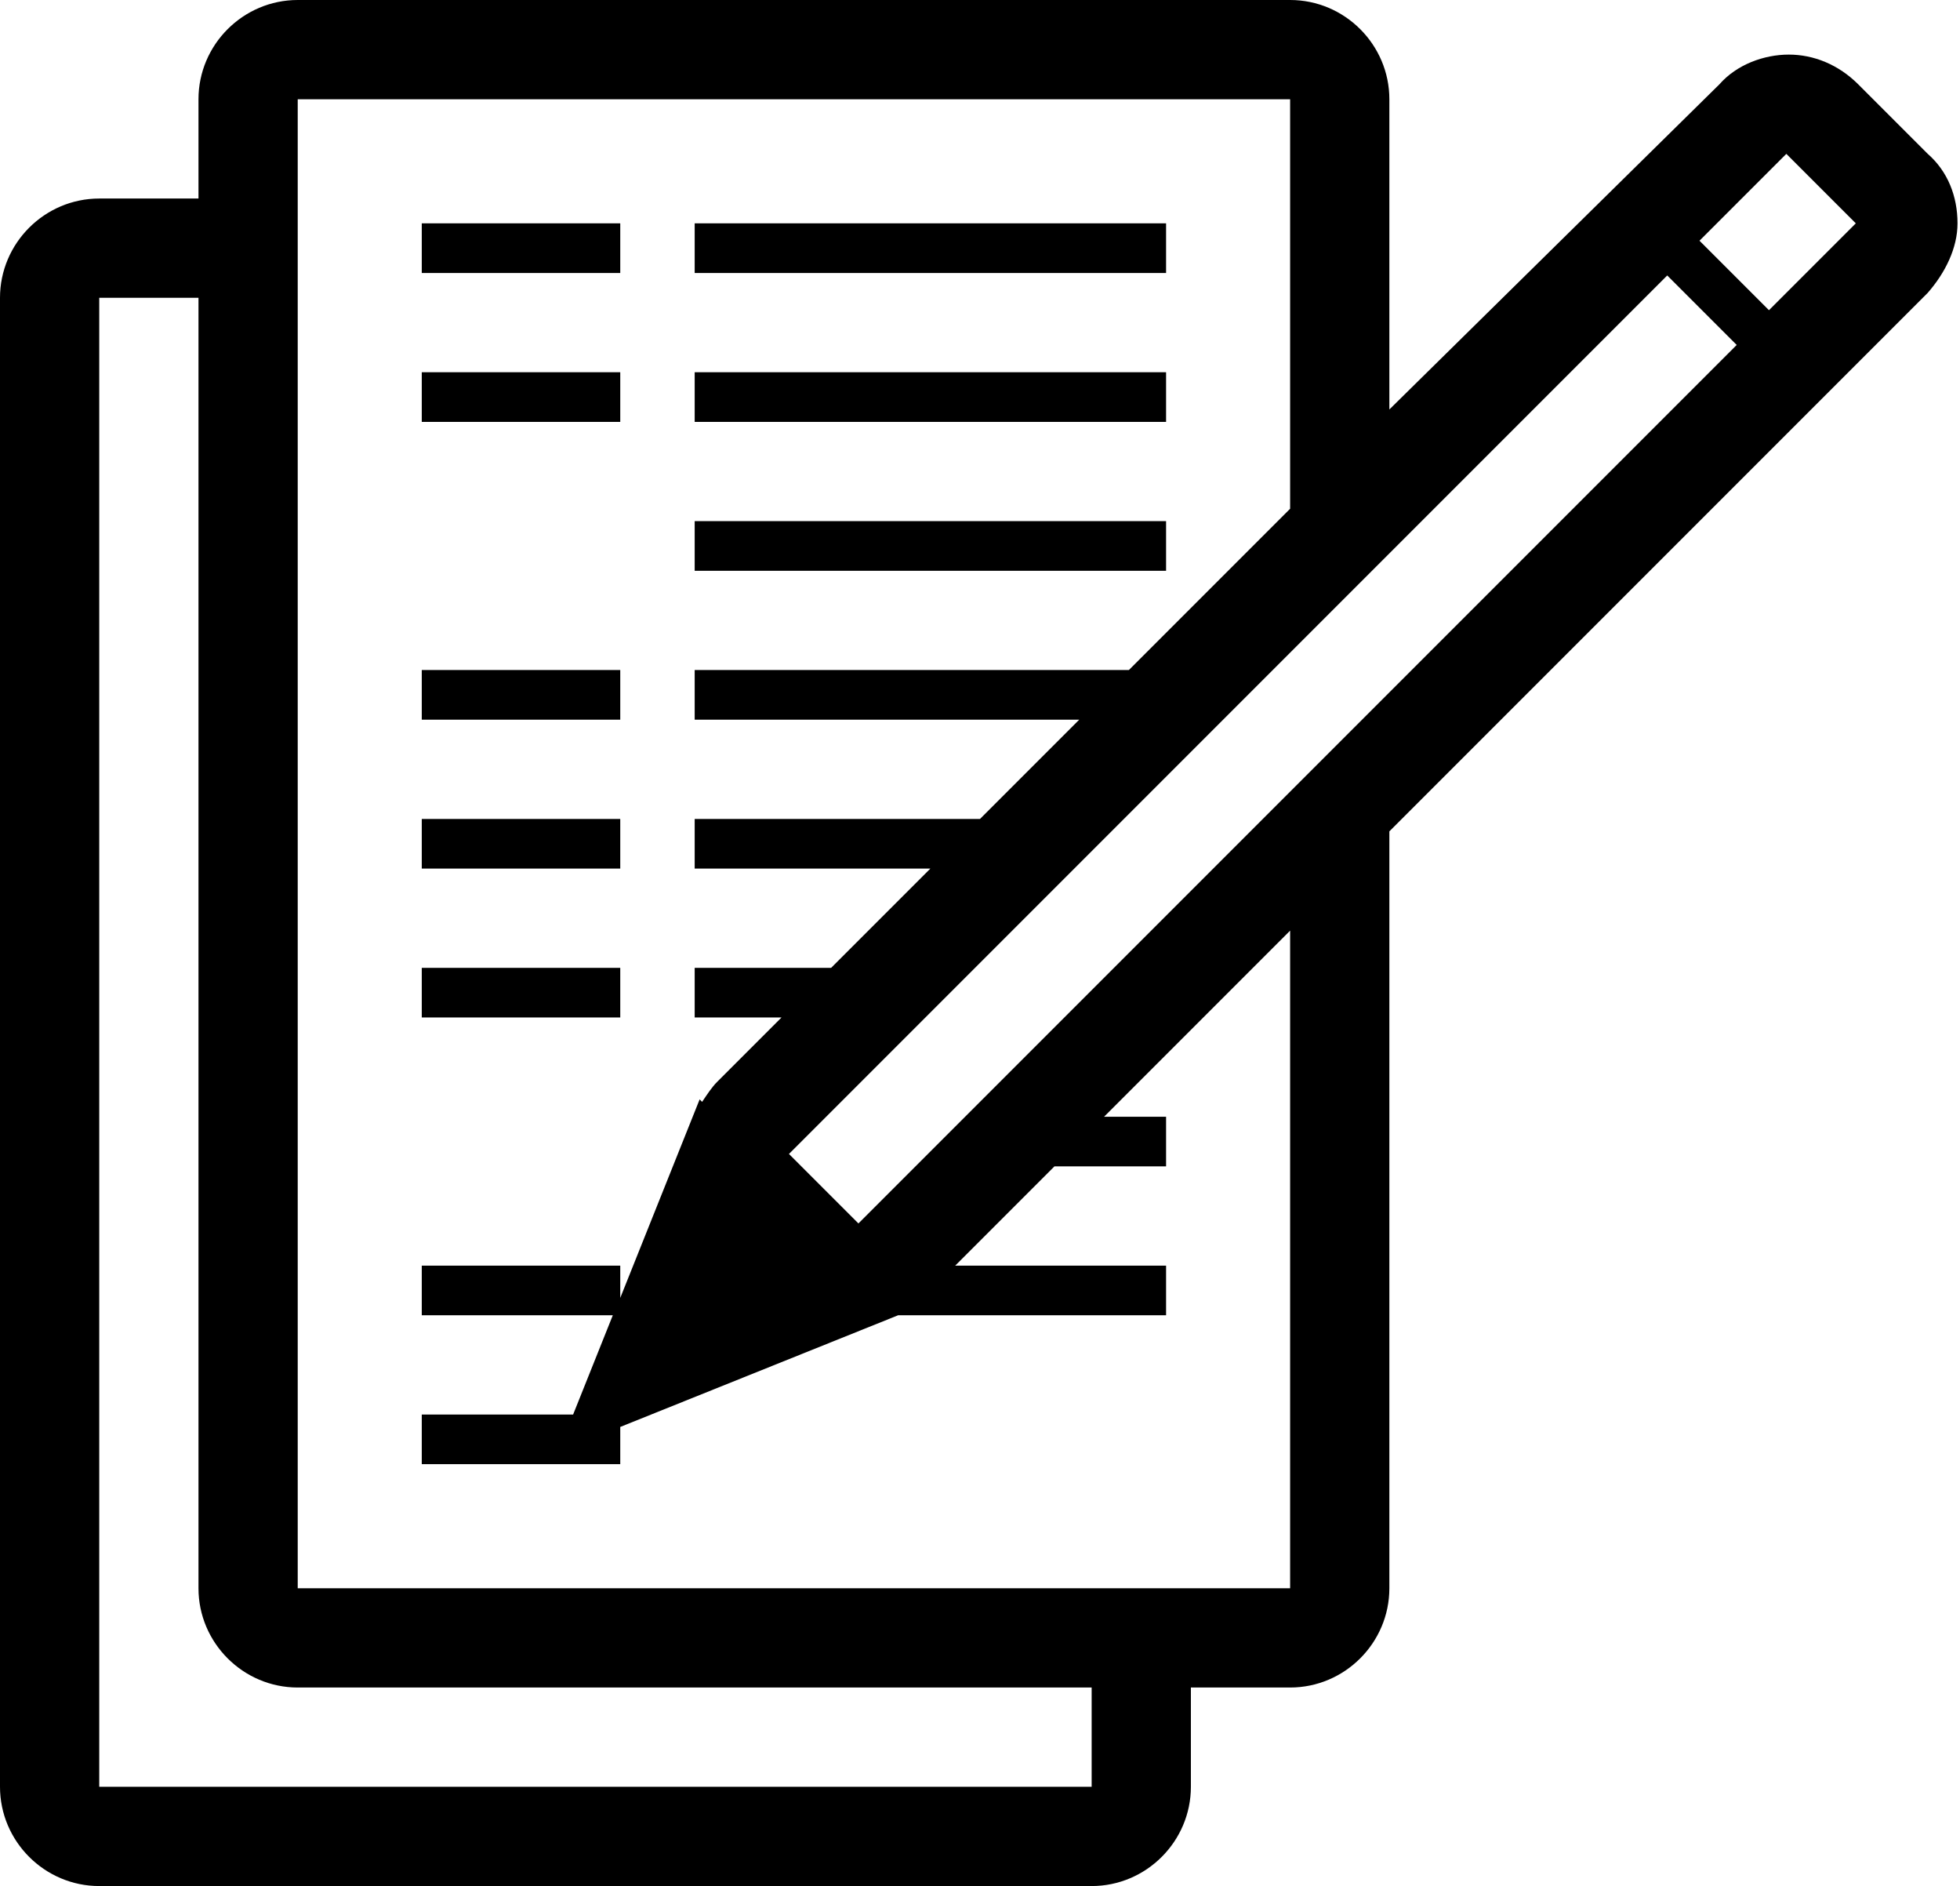 <?xml version="1.0" encoding="UTF-8"?>
<svg width="79px" height="76px" viewBox="0 0 79 76" version="1.1" xmlns="http://www.w3.org/2000/svg" xmlns:xlink="http://www.w3.org/1999/xlink">
    <!-- Generator: Sketch 53.1 (72631) - https://sketchapp.com -->
    <title>noun_form_77764</title>
    <desc>Created with Sketch.</desc>
    <g id="Page-1" stroke="none" stroke-width="1" fill="none" fill-rule="evenodd">
        <g id="Desktop" transform="translate(-730, -151)" fill="#000000" fill-rule="nonzero">
            <g id="Group" transform="translate(103, 54)">
                <g id="Group-9" transform="translate(541, 97)">
                    <g id="noun_form_77764" transform="translate(86, 0)">
                        <path d="M78.9,9 C78.9,7.9 78.5,6.9 77.7,6.2 L74.9,3.4 C74.1,2.6 73.1,2.2 72.1,2.2 C71.1,2.2 70,2.6 69.3,3.4 L56,16.5 L56,4 C56,1.8 54.2,0 52,0 L12,0 C9.8,0 8,1.8 8,4 L8,8 L4,8 C1.8,8 0,9.8 0,12 L0,72 C0,74.2 1.8,76 4,76 L44,76 C46.2,76 48,74.2 48,72 L48,68 L52,68 C54.2,68 56,66.2 56,64 L56,33.5 L77.7,11.8 C78.4,11 78.9,10 78.9,9 Z M44,72 L4,72 L4,12 L8,12 L8,64 C8,66.2 9.8,68 12,68 L44,68 L44,72 Z M52,64 L12,64 L12,4 L52,4 L52,20.5 L45.5,27 L28,27 L28,29 L43.5,29 L39.5,33 L28,33 L28,35 L37.5,35 L33.5,39 L28,39 L28,41 L31.5,41 L28.9,43.6 C28.7,43.8 28.5,44.1 28.3,44.4 L28.2,44.3 L25,52.3 L25,51 L17,51 L17,53 L24.7,53 L23.1,57 L17,57 L17,59 L25,59 L25,57.5 L36.2,53 L47,53 L47,51 L38.5,51 L42.5,47 L47,47 L47,45 L44.5,45 L52,37.5 L52,64 Z M34.6,49.3 L33.2,47.9 L31.8,46.5 L67.2,11.1 L70,13.9 L34.6,49.3 Z M71.3,12.5 L68.5,9.7 L72,6.2 L74.8,9 L71.3,12.5 Z M47,17 L28,17 L28,15 L47,15 L47,17 Z M25,29 L17,29 L17,27 L25,27 L25,29 Z M25,17 L17,17 L17,15 L25,15 L25,17 Z M25,11 L17,11 L17,9 L25,9 L25,11 Z M25,35 L17,35 L17,33 L25,33 L25,35 Z M25,41 L17,41 L17,39 L25,39 L25,41 Z M47,23 L28,23 L28,21 L47,21 L47,23 Z M47,11 L28,11 L28,9 L47,9 L47,11 Z" id="Shape"></path>
                    </g>
                </g>
            </g>
        </g>
    </g>
</svg>
